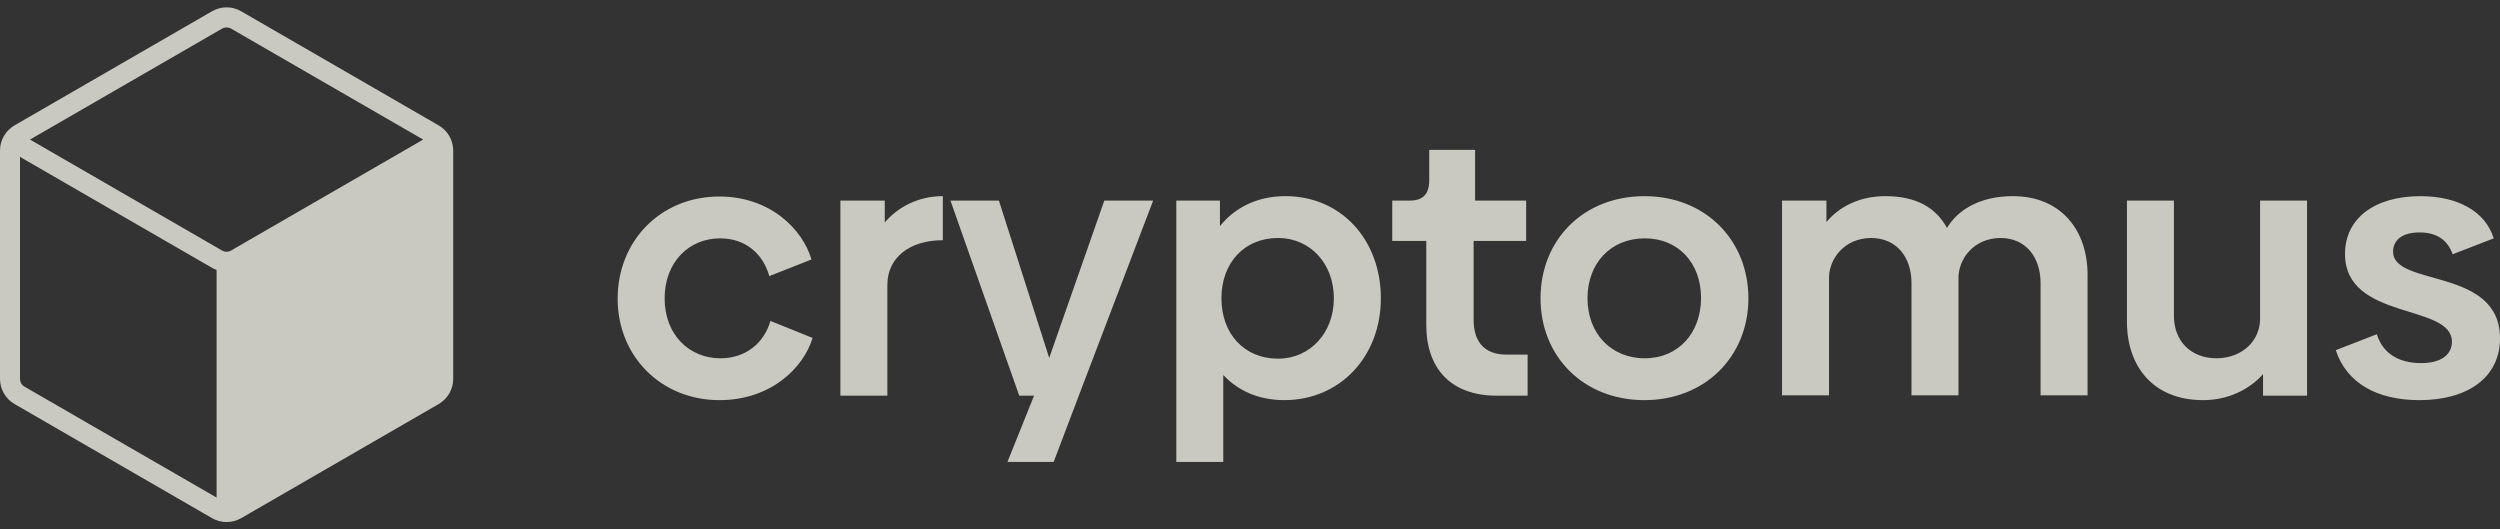 <svg width="170" height="36" viewBox="0 0 170 36" fill="none" xmlns="http://www.w3.org/2000/svg">
<rect x="0" y="0" width="170" height="36" fill="#333333" stroke="none"/>
<path opacity="0.8" d="M48.917 27.209C52.438 27.209 54.651 24.994 55.255 22.979L52.388 21.822C51.961 23.332 50.703 24.364 48.992 24.364C46.855 24.364 45.195 22.753 45.195 20.286C45.195 17.819 46.855 16.208 48.968 16.208C50.678 16.208 51.885 17.24 52.312 18.776L55.18 17.643C54.576 15.579 52.362 13.363 48.917 13.363C44.918 13.363 42 16.384 42 20.311C42 24.238 44.968 27.209 48.917 27.209ZM60.164 15.126V13.64H57.147V26.907H60.341V19.355C60.341 17.568 61.799 16.334 64.113 16.334V13.338C62.453 13.338 61.069 14.068 60.164 15.126ZM75.094 13.64L71.346 24.339L67.926 13.64H64.631L69.309 26.907H70.315L68.505 31.413H71.648L73.358 26.907L78.414 13.64H75.094ZM87.408 13.338C85.522 13.338 83.988 14.093 82.956 15.377V13.64H79.989V31.413H83.183V25.497C84.189 26.579 85.598 27.208 87.333 27.208C91.13 27.208 93.898 24.238 93.898 20.286C93.898 16.309 91.206 13.338 87.408 13.338ZM86.905 24.39C84.617 24.39 83.057 22.703 83.057 20.286C83.057 17.869 84.617 16.183 86.905 16.183C89.093 16.183 90.703 17.919 90.703 20.286C90.703 22.627 89.093 24.39 86.905 24.39ZM101.791 26.907H103.878V24.112H102.42C100.986 24.112 100.206 23.282 100.206 21.746V16.385H103.778V13.64H100.307V10.192H97.188V12.281C97.188 13.187 96.76 13.64 95.88 13.64H94.673V16.384H96.987V22.099C96.987 25.019 98.622 26.907 101.791 26.907ZM111.823 27.209C115.948 27.209 118.891 24.238 118.891 20.286C118.891 16.309 115.948 13.339 111.823 13.339C107.673 13.339 104.756 16.309 104.756 20.286C104.756 24.238 107.673 27.209 111.823 27.209ZM111.848 24.364C109.534 24.364 107.95 22.653 107.95 20.286C107.95 17.894 109.534 16.208 111.848 16.208C114.137 16.208 115.671 17.894 115.671 20.261C115.671 22.653 114.112 24.364 111.848 24.364ZM136.873 13.338C134.635 13.338 133.126 14.27 132.396 15.503C131.642 14.118 130.308 13.338 128.196 13.338C126.41 13.338 125.027 14.093 124.197 15.101V13.64H121.179V26.881H124.373V18.851C124.398 17.593 125.404 16.208 127.215 16.183C129.001 16.183 129.982 17.517 129.982 19.254V26.881H133.176V18.851C133.201 17.618 134.182 16.208 136.018 16.183C137.804 16.183 138.759 17.542 138.759 19.254V26.881H141.954V18.675C141.954 15.68 140.168 13.338 136.873 13.338ZM153.686 13.64V21.67C153.686 23.131 152.529 24.339 150.743 24.364C148.958 24.364 147.826 23.181 147.826 21.469V13.64H144.632V21.872C144.632 24.943 146.442 27.209 149.813 27.209C151.523 27.209 152.957 26.479 153.887 25.446V26.907H156.88V13.64H153.686ZM164.517 27.209C167.837 27.209 170 25.648 170 23.005C170 18.146 162.731 19.531 162.731 17.114C162.731 16.309 163.36 15.805 164.542 15.805C165.649 15.805 166.428 16.284 166.781 17.29L169.572 16.208C169.019 14.396 167.158 13.339 164.592 13.339C161.474 13.339 159.461 14.848 159.461 17.265C159.461 21.822 166.73 20.613 166.73 23.232C166.73 24.163 165.926 24.692 164.643 24.692C163.033 24.692 162.002 23.962 161.625 22.728L158.833 23.811C159.562 26.051 161.65 27.209 164.517 27.209ZM29.828 8.527L16.392 0.763C16.092 0.591 15.753 0.5 15.407 0.5C15.062 0.5 14.723 0.591 14.423 0.763L0.986 8.527C0.687 8.7 0.438 8.949 0.265 9.249C0.091 9.549 0 9.89 0 10.236V25.764C0 26.466 0.378 27.119 0.986 27.473L14.423 35.237C14.723 35.41 15.063 35.501 15.409 35.5C15.756 35.5 16.096 35.408 16.395 35.237L29.832 27.473C30.132 27.3 30.381 27.051 30.554 26.751C30.727 26.451 30.818 26.111 30.818 25.765V10.236C30.818 9.535 30.441 8.881 29.832 8.527H29.828ZM15.712 17.037C15.619 17.091 15.514 17.119 15.407 17.119C15.3 17.119 15.196 17.091 15.103 17.037L2.04 9.49L15.103 1.945C15.196 1.893 15.301 1.866 15.407 1.866C15.514 1.866 15.619 1.893 15.712 1.945L28.775 9.491L15.712 17.037ZM14.423 18.214C14.519 18.269 14.62 18.317 14.729 18.355V33.835L1.666 26.292C1.574 26.239 1.497 26.162 1.443 26.07C1.389 25.977 1.361 25.872 1.36 25.765V10.668L14.423 18.214Z" fill="#EFEFE5"/>
</svg>
